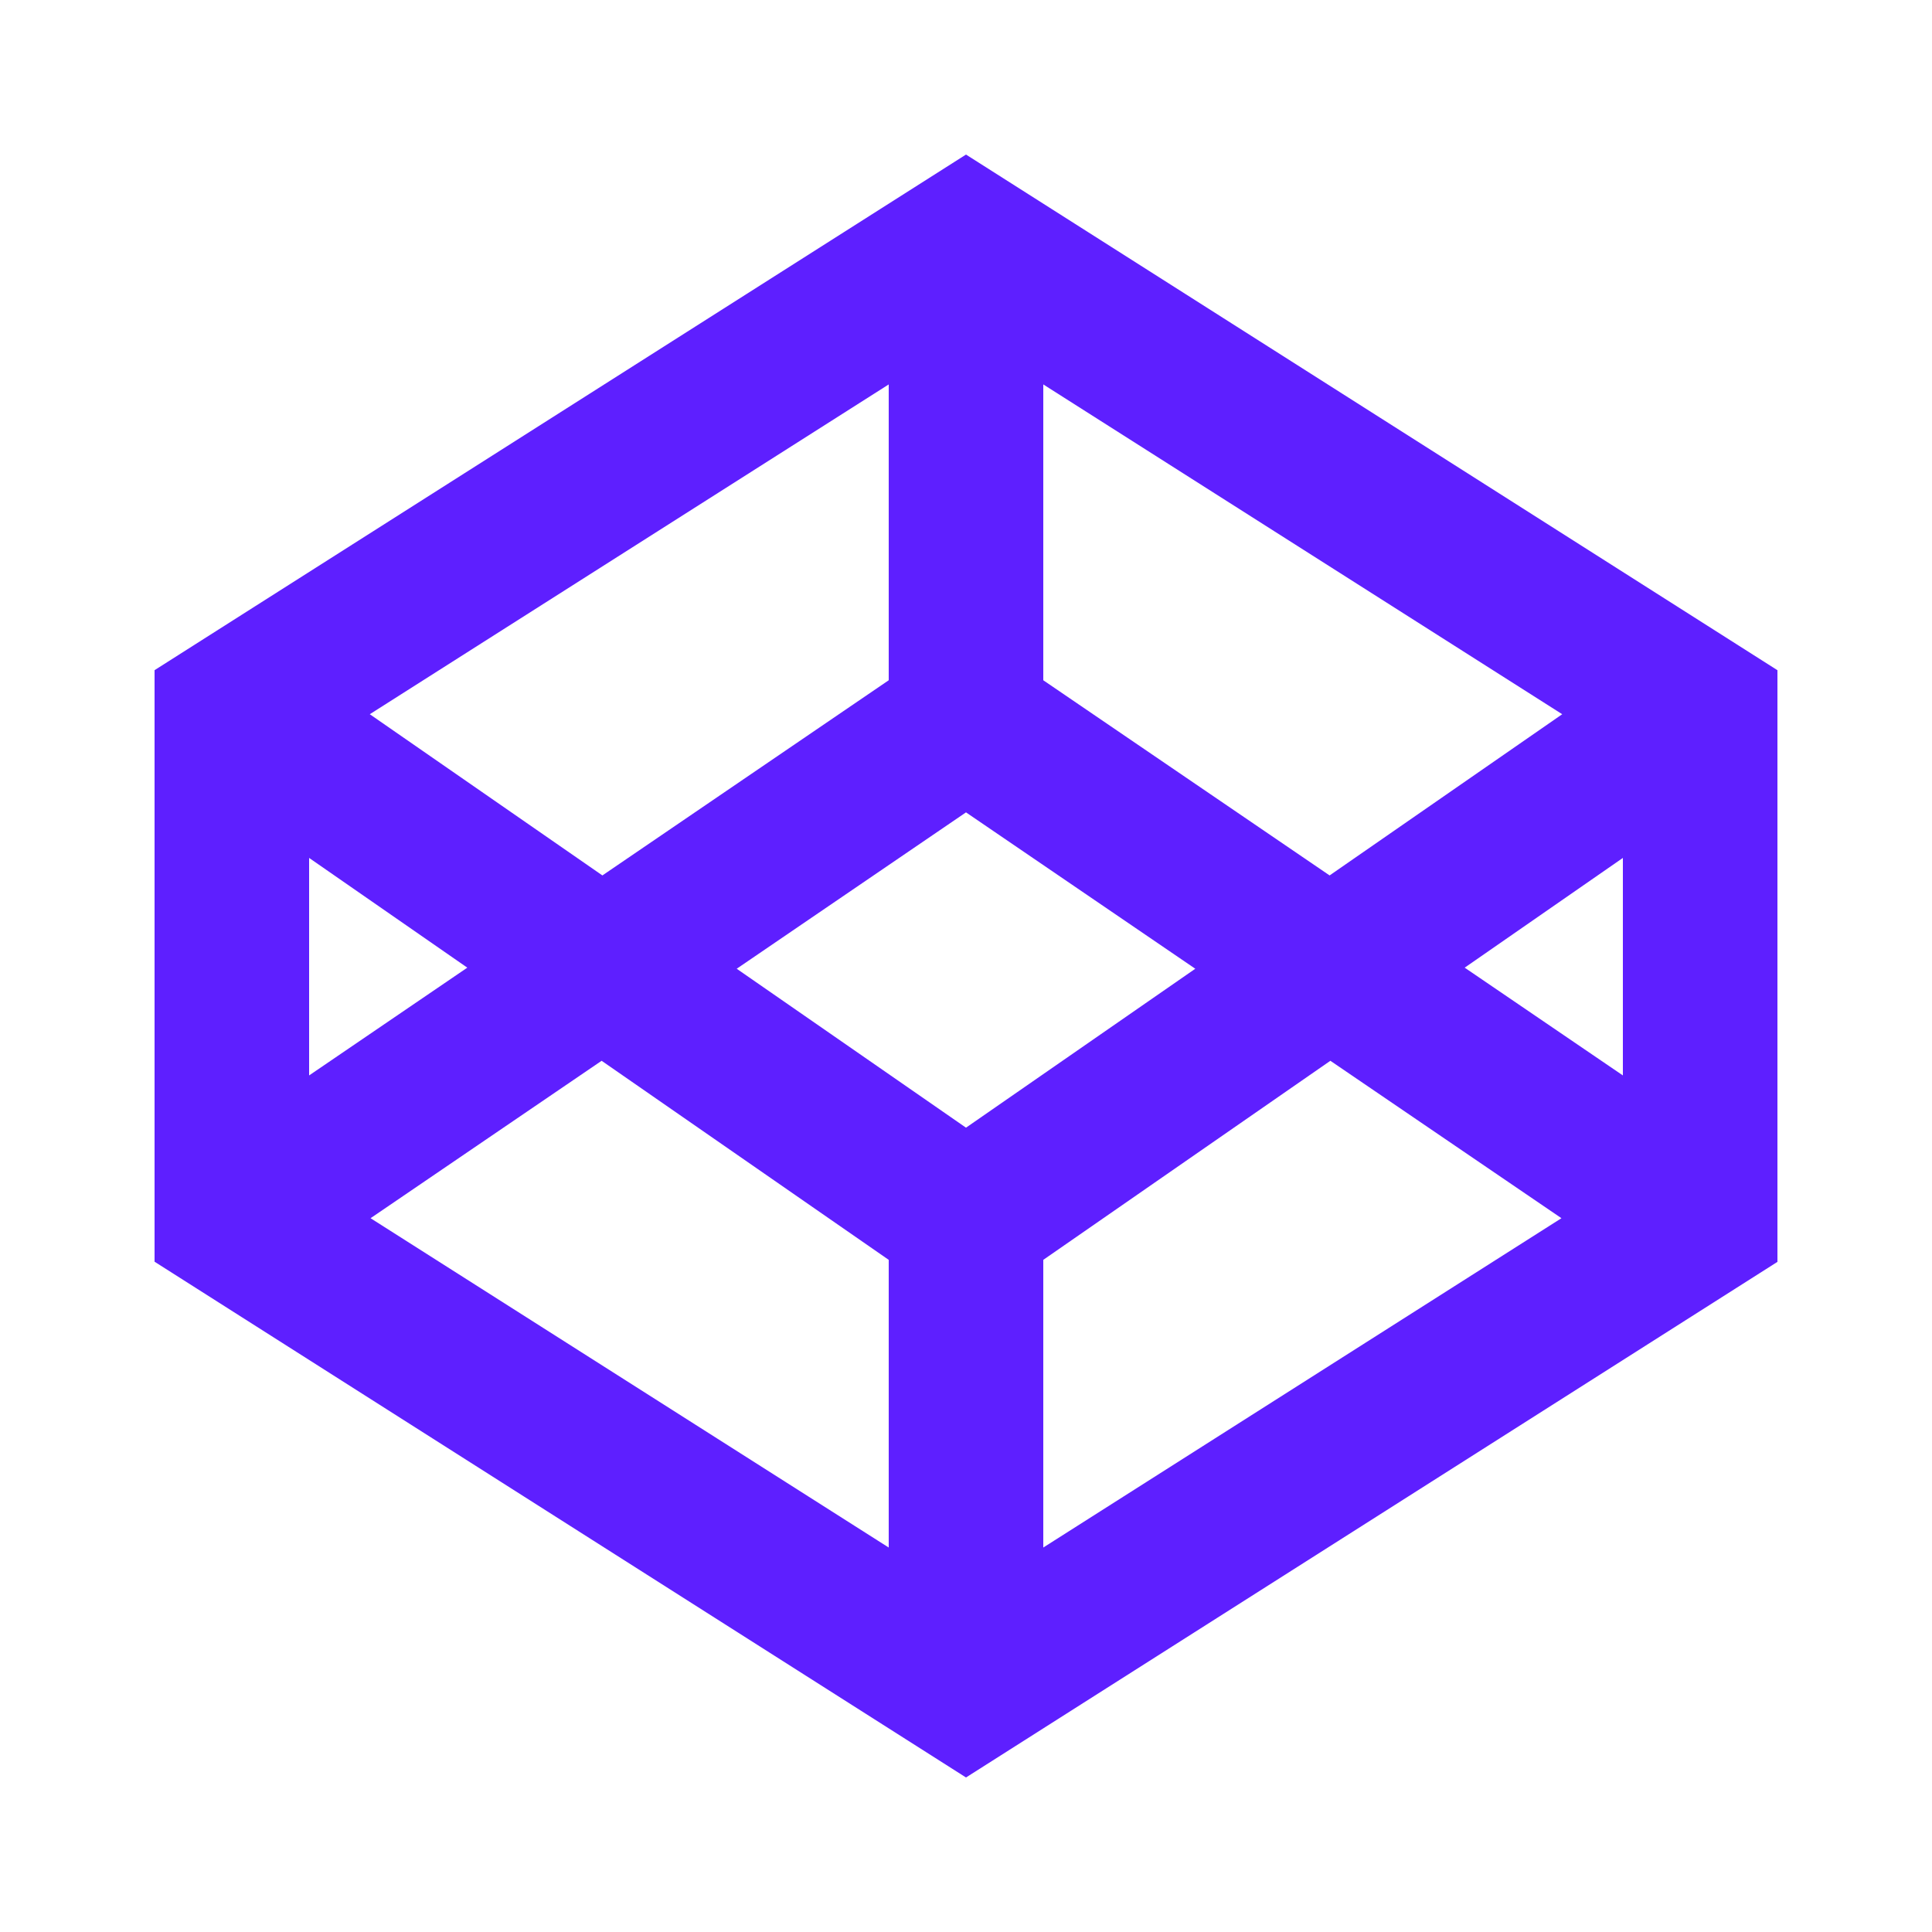 <svg xmlns="http://www.w3.org/2000/svg" xmlns:xlink="http://www.w3.org/1999/xlink" viewBox="0,0,256,256" width="150px" height="150px" fill-rule="nonzero"><g fill="#5e1fff" fill-rule="nonzero" stroke="none" stroke-width="1" stroke-linecap="butt" stroke-linejoin="miter" stroke-miterlimit="10" stroke-dasharray="" stroke-dashoffset="0" font-family="none" font-weight="none" font-size="none" text-anchor="none" style="mix-blend-mode: normal"><g transform="scale(5.12,5.12)"><path d="M25,4l-21,13.344v15.309l21,13.348l21,-13.344v-15.312zM25,29.184l-5.934,-4.113l5.934,-4.047l5.934,4.047zM27,17.605v-7.656l13.43,8.535l-6.02,4.172zM23,17.605l-7.41,5.051l-6.02,-4.172l13.43,-8.535zM12.094,25.043l-4.094,2.789v-5.629zM15.57,27.453l7.43,5.152v7.445l-13.41,-8.523zM27,32.605l7.43,-5.152l5.98,4.074l-13.41,8.523zM37.906,25.043l4.094,-2.84v5.629z"></path></g></g></svg>